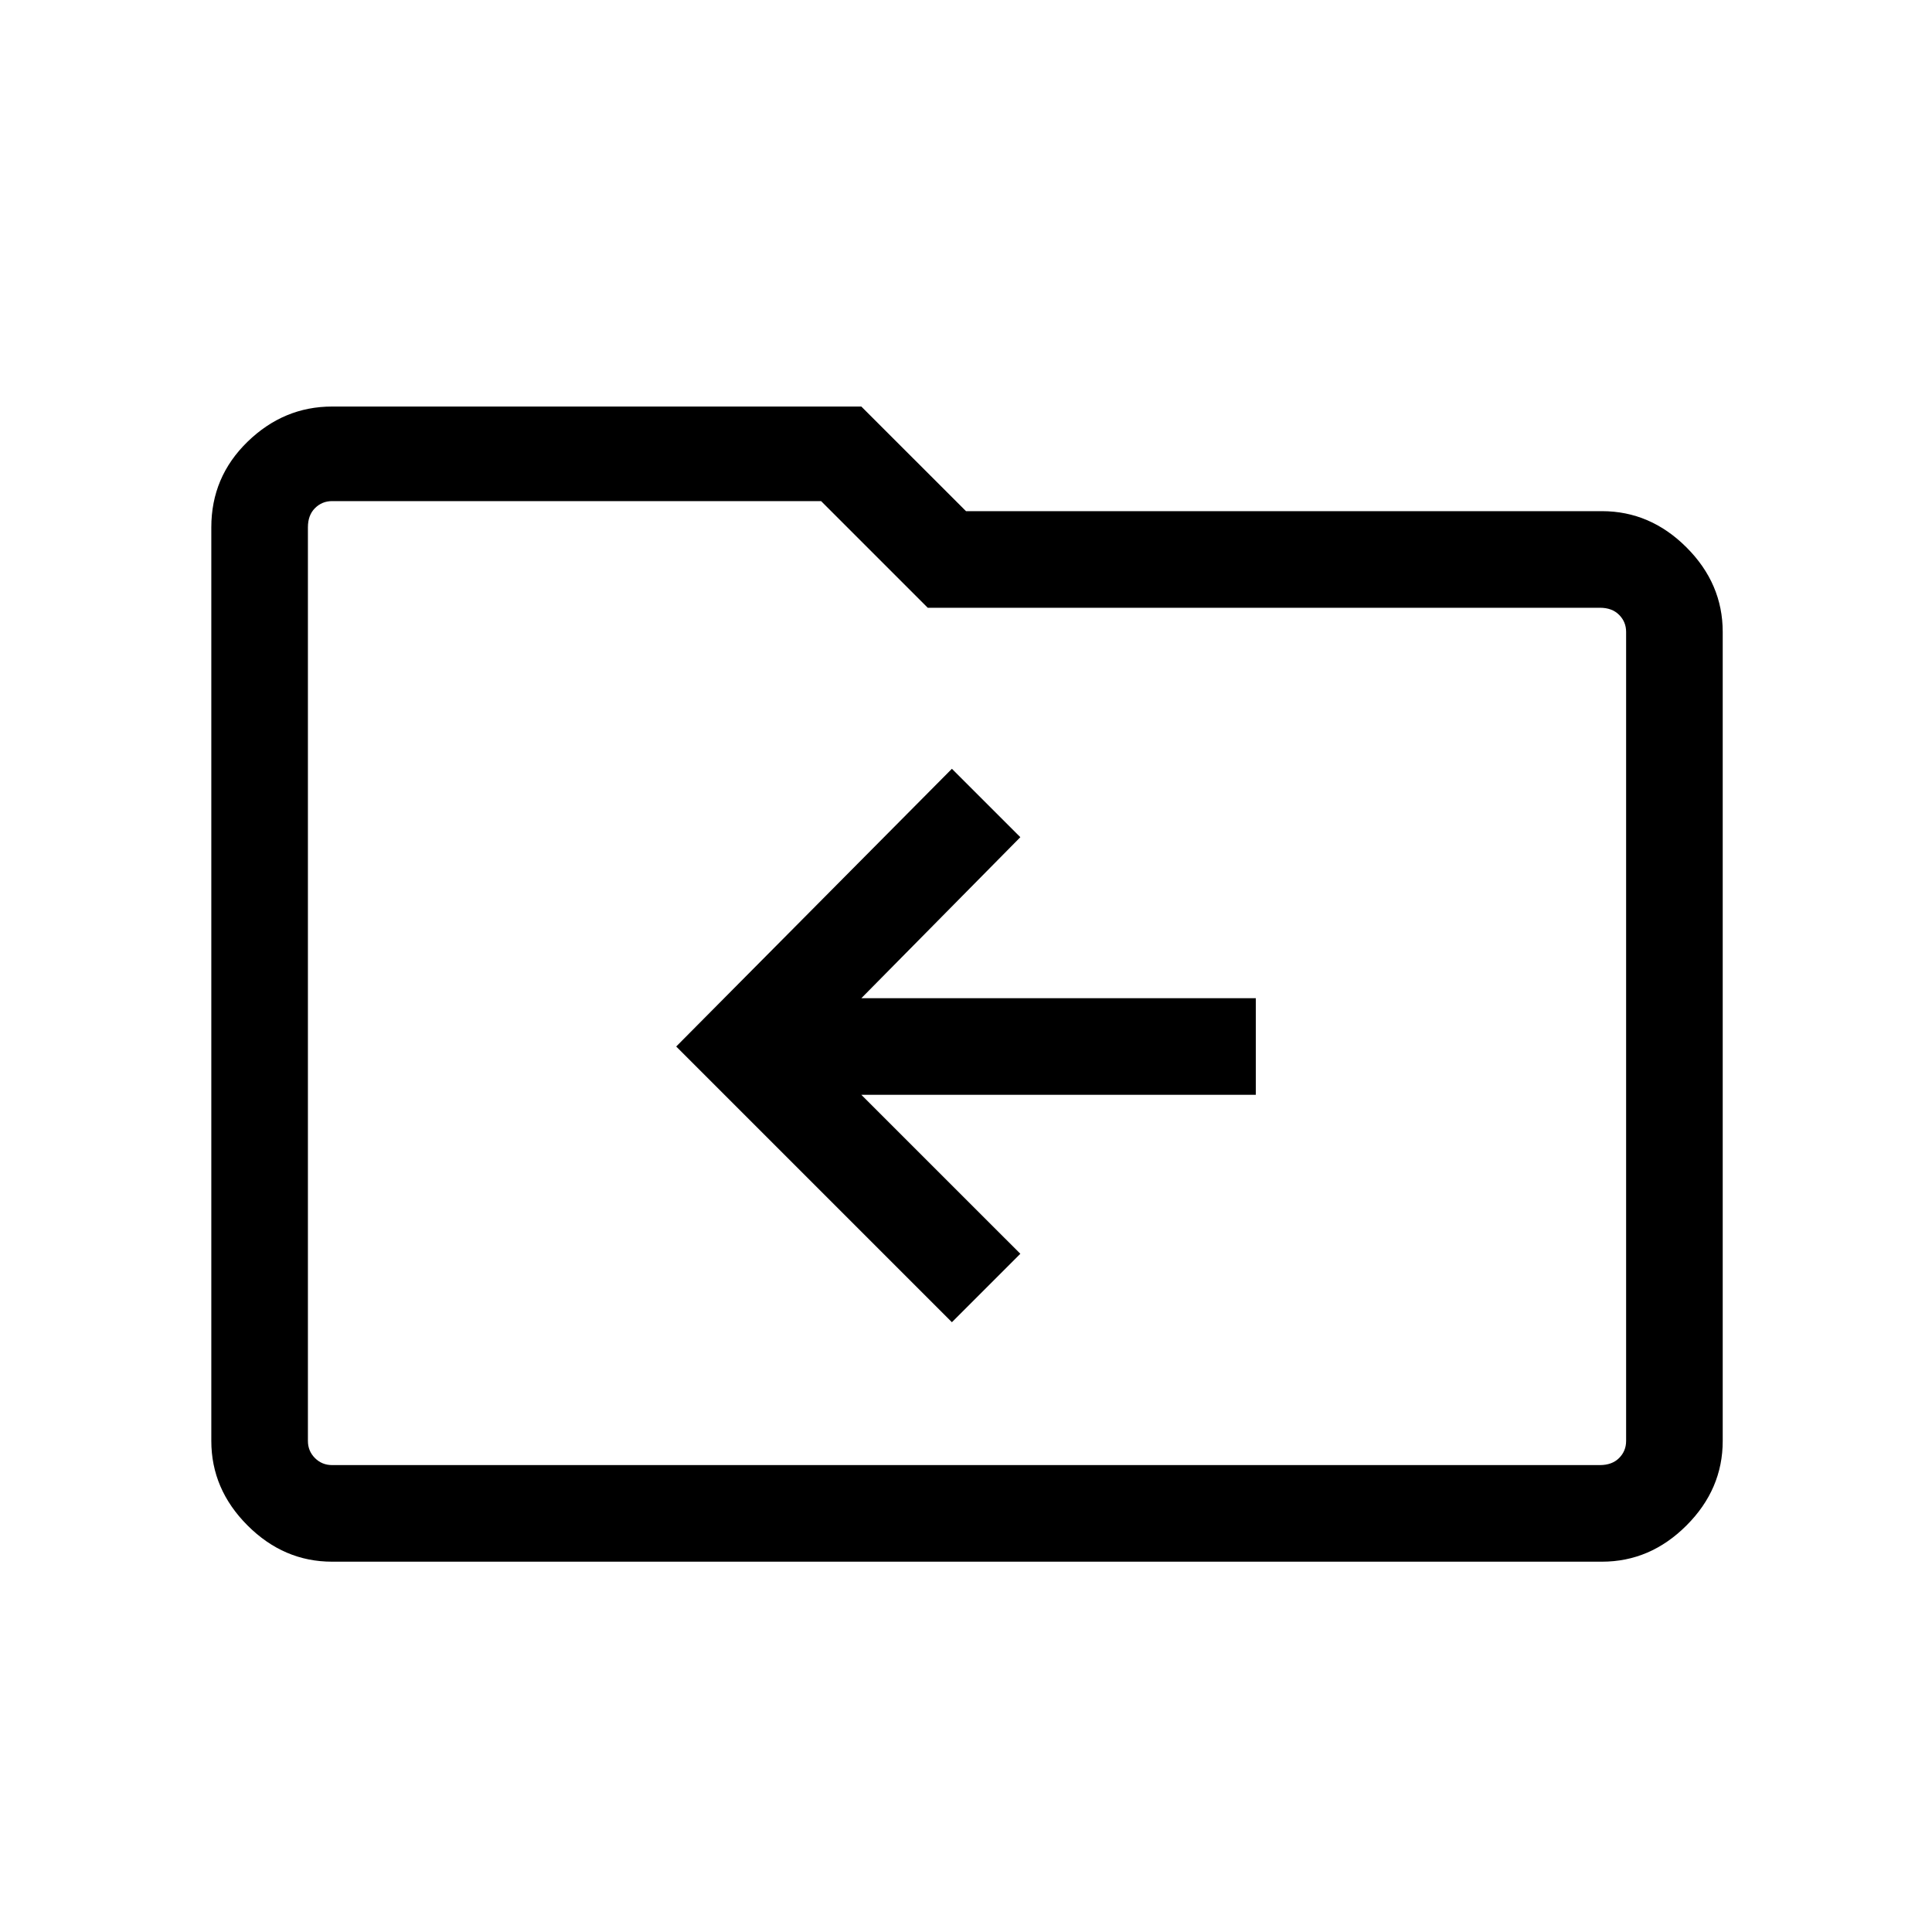 <svg xmlns="http://www.w3.org/2000/svg" height="40" width="40"><path d="m19.708 27.375 1.417-1.417-3.292-3.291H26v-2h-8.167l3.292-3.334-1.417-1.416L14 21.667ZM6.875 32.333q-1 0-1.75-.75t-.75-1.75V10.917q0-1.042.75-1.771.75-.729 1.75-.729h10.958L20 10.583h13.167q1 0 1.75.75t.75 1.75v16.75q0 1-.75 1.75t-1.75.75Zm-.5-21.416v18.916q0 .209.146.355.146.145.354.145h26.25q.25 0 .396-.145.146-.146.146-.355v-16.75q0-.208-.146-.354t-.396-.146H19.208L17 10.375H6.875q-.208 0-.354.146t-.146.396Zm0 0v-.542 19.958-.5Z"/></svg>